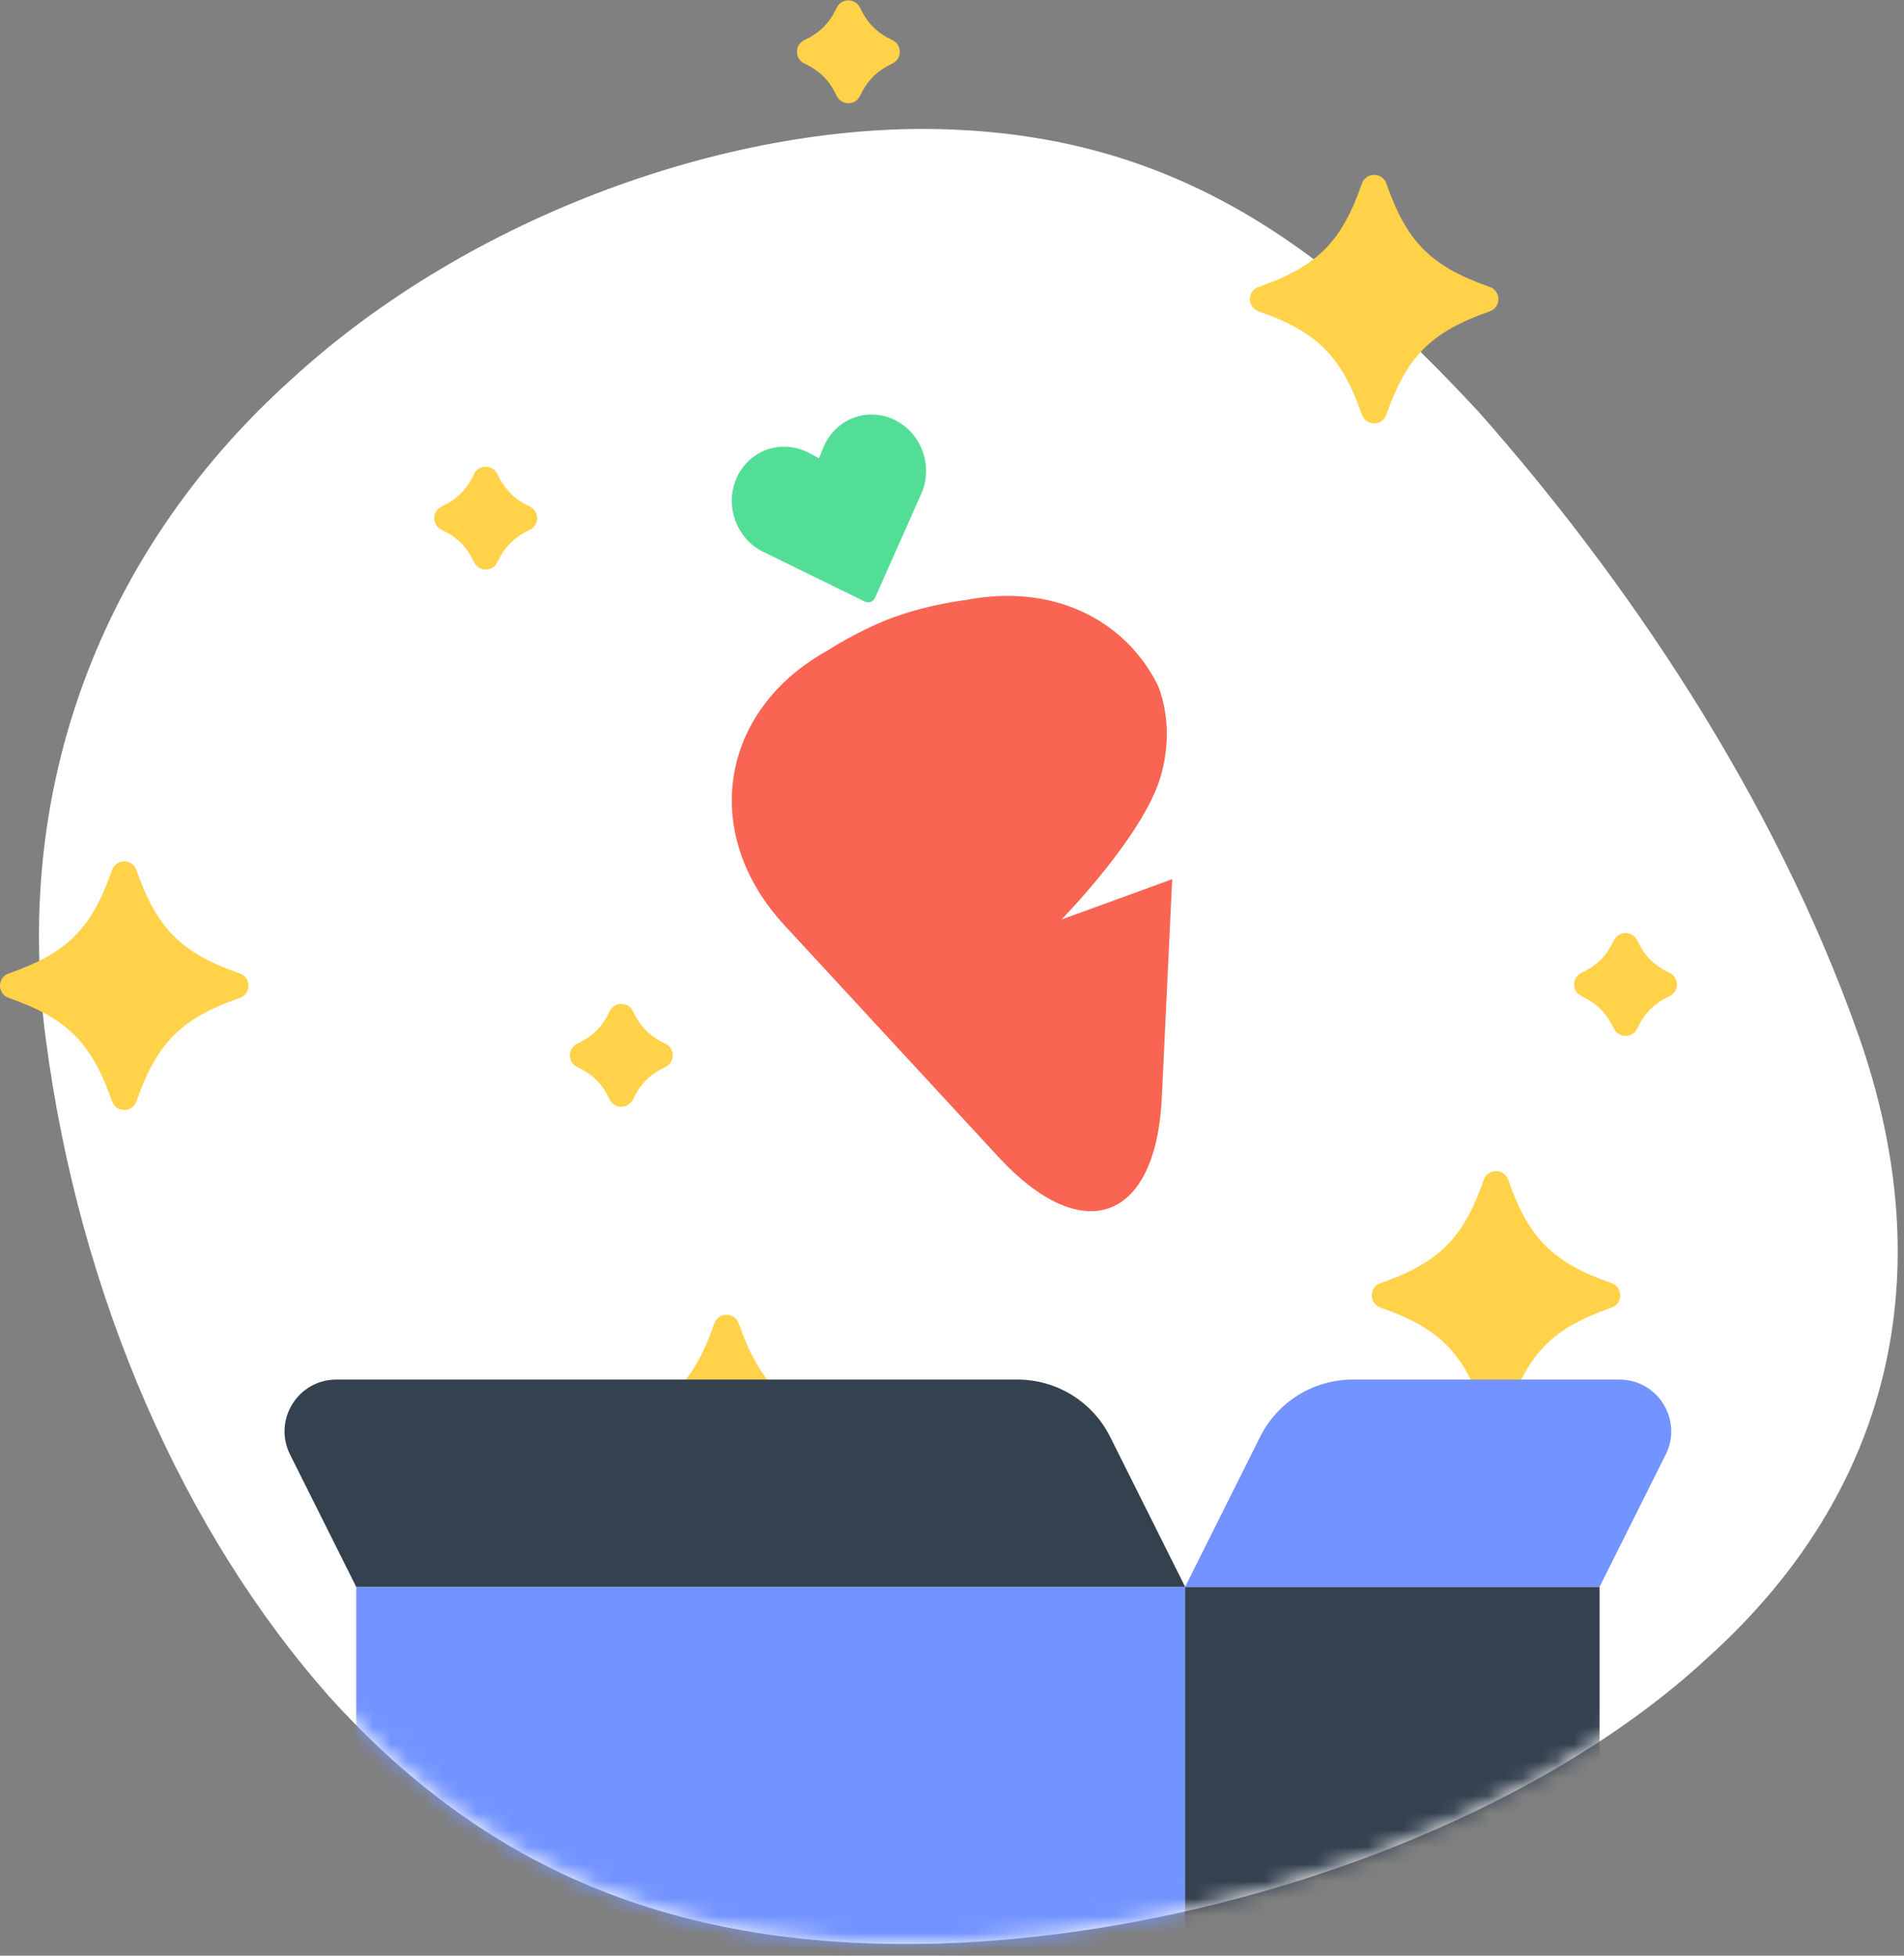 <?xml version="1.0" encoding="UTF-8"?>
<svg width="111px" height="114px" viewBox="0 0 111 114" version="1.1" xmlns="http://www.w3.org/2000/svg" xmlns:xlink="http://www.w3.org/1999/xlink">
    <rect x="0" y="0" width="111" height="114" fill="#808080" stroke="none"/>
    <!-- Generator: Sketch 44.1 (41455) - http://www.bohemiancoding.com/sketch -->
    <title>Group 11</title>
    <desc>Created with Sketch.</desc>
    <defs>
        <path d="M0.394,53.312 C-1.579,38.116 4.104,24.466 14.754,14.913 C25.194,5.333 40.602,-0.149 53.235,0.378 C66.446,0.904 75.051,7.254 83.91,16.805 C92.398,26.383 101.142,39.162 106.076,53.157 C111.009,67.161 107.933,79.862 97.299,89.445 C87.037,98.994 69.217,105.426 53.235,106.092 C36.675,106.758 25.657,101.357 16.975,91.775 C8.503,82.228 2.367,68.501 0.394,53.312" id="path-1"></path>
    </defs>
    <g id="Desktop" stroke="none" stroke-width="1" fill="none" fill-rule="evenodd">
        <g id="Group-12" transform="translate(-21, -147)">
            <g id="Group-11" transform="translate(21, 147)">
                <g id="Mask" transform="translate(2.265, 7.173)">
                    <mask id="mask-2" fill="white">
                        <use xlink:href="#path-1"></use>
                    </mask>
                    <use id="Blob" fill="#FFFFFF" xlink:href="#path-1"></use>
                    <path d="M33.354,76 C36.776,74.802 38.179,73.399 39.378,69.976 C39.614,69.301 40.567,69.301 40.803,69.976 C42.002,73.399 43.405,74.802 46.828,76 C47.503,76.237 47.503,77.189 46.828,77.426 C43.405,78.625 42.002,80.028 40.803,83.45 C40.567,84.125 39.614,84.125 39.378,83.45 C38.179,80.028 36.776,78.625 33.354,77.426 C32.678,77.189 32.678,76.237 33.354,76" id="Fill-12" fill="#FFD24A" mask="url(#mask-2)"></path>
                    <path d="M78.212,67.624 C81.635,66.425 83.038,65.023 84.236,61.6 C84.473,60.924 85.425,60.924 85.662,61.6 C86.86,65.023 88.263,66.425 91.686,67.624 C92.361,67.86 92.361,68.813 91.686,69.049 C88.263,70.248 86.86,71.651 85.662,75.074 C85.425,75.749 84.473,75.749 84.236,75.074 C83.038,71.651 81.635,70.248 78.212,69.049 C77.536,68.813 77.536,67.86 78.212,67.624" id="Fill-10" fill="#FFD24A" mask="url(#mask-2)"></path>
                    <g id="Box" mask="url(#mask-2)">
                        <g transform="translate(13.969, 73.245)">
                            <polygon id="Fill-2" fill="#7394FF" points="4.531 36.245 52.857 36.245 52.857 12.082 4.531 12.082"></polygon>
                            <polygon id="Fill-3" fill="#34414F" points="52.857 36.245 77.02 36.245 77.02 12.082 52.857 12.082"></polygon>
                            <path d="M3.377,0 L43.083,0 C45.371,0 47.463,1.293 48.486,3.339 L52.857,12.082 L4.531,12.082 L0.676,4.371 C-0.329,2.363 1.132,0 3.377,0" id="Fill-2" fill="#34414F"></path>
                            <path d="M62.631,0 L78.174,0 C80.419,0 81.88,2.363 80.875,4.371 L77.02,12.082 L52.857,12.082 L57.228,3.339 C58.251,1.293 60.343,0 62.631,0" id="Fill-4" fill="#7394FF"></path>
                        </g>
                    </g>
                </g>
                <g id="Sparkles" fill="#FFD24A">
                    <path d="M25.746,29.525 C26.658,29.091 27.203,28.546 27.637,27.634 C27.909,27.063 28.724,27.063 28.996,27.634 C29.43,28.546 29.974,29.091 30.886,29.525 C31.457,29.796 31.457,30.612 30.886,30.884 C29.974,31.318 29.43,31.862 28.996,32.774 C28.724,33.345 27.909,33.345 27.637,32.774 C27.203,31.862 26.658,31.318 25.746,30.884 C25.175,30.612 25.175,29.796 25.746,29.525" id="Fill-2"></path>
                    <path d="M46.889,2.341 C47.801,1.907 48.346,1.362 48.78,0.45 C49.051,-0.121 49.867,-0.121 50.139,0.45 C50.573,1.362 51.117,1.907 52.029,2.341 C52.6,2.612 52.6,3.428 52.029,3.7 C51.117,4.134 50.573,4.678 50.139,5.59 C49.867,6.161 49.051,6.161 48.78,5.59 C48.346,4.678 47.801,4.134 46.889,3.7 C46.318,3.428 46.318,2.612 46.889,2.341" id="Fill-4"></path>
                    <path d="M33.653,60.839 C34.565,60.405 35.109,59.861 35.543,58.949 C35.815,58.378 36.631,58.378 36.902,58.949 C37.336,59.861 37.881,60.405 38.793,60.839 C39.363,61.111 39.363,61.927 38.793,62.198 C37.881,62.632 37.336,63.177 36.902,64.089 C36.631,64.66 35.815,64.66 35.543,64.089 C35.109,63.177 34.565,62.632 33.653,62.198 C33.082,61.927 33.082,61.111 33.653,60.839" id="Fill-6"></path>
                    <path d="M92.195,56.708 C93.107,56.274 93.652,55.73 94.086,54.818 C94.358,54.247 95.173,54.247 95.445,54.818 C95.879,55.73 96.423,56.274 97.335,56.708 C97.906,56.98 97.906,57.796 97.335,58.067 C96.423,58.501 95.879,59.046 95.445,59.958 C95.173,60.529 94.358,60.529 94.086,59.958 C93.652,59.046 93.107,58.501 92.195,58.067 C91.624,57.796 91.624,56.98 92.195,56.708" id="Fill-8"></path>
                    <path d="M0.507,56.745 C3.929,55.547 5.332,54.144 6.531,50.721 C6.768,50.045 7.72,50.045 7.956,50.721 C9.155,54.144 10.558,55.547 13.981,56.745 C14.656,56.981 14.656,57.934 13.981,58.171 C10.558,59.369 9.155,60.772 7.956,64.195 C7.72,64.87 6.768,64.87 6.531,64.195 C5.332,60.772 3.929,59.369 0.507,58.171 C-0.169,57.934 -0.169,56.981 0.507,56.745" id="Fill-12"></path>
                    <path d="M73.374,16.725 C76.797,15.526 78.2,14.123 79.398,10.7 C79.635,10.025 80.587,10.025 80.824,10.7 C82.022,14.123 83.425,15.526 86.848,16.725 C87.523,16.961 87.523,17.914 86.848,18.15 C83.425,19.349 82.022,20.752 80.824,24.174 C80.587,24.85 79.635,24.85 79.398,24.174 C78.2,20.752 76.797,19.349 73.374,18.15 C72.698,17.914 72.698,16.961 73.374,16.725" id="Fill-14"></path>
                </g>
                <g id="Carrot" transform="translate(42.663, 24.163)">
                    <path d="M9.409,0.274 C8.675,-0.057 7.862,-0.089 7.118,0.184 C6.316,0.478 5.668,1.112 5.338,1.923 L5.083,2.552 L4.487,2.235 C3.719,1.828 2.818,1.763 2.017,2.058 C1.273,2.331 0.67,2.884 0.319,3.614 C-0.438,5.192 0.199,7.141 1.74,7.958 C1.744,7.961 1.749,7.963 1.753,7.965 L7.756,10.904 C7.869,10.959 7.992,10.962 8.1,10.922 C8.208,10.883 8.3,10.801 8.351,10.685 L11.081,4.538 C11.083,4.534 11.085,4.529 11.087,4.525 C11.747,2.899 10.995,0.993 9.409,0.274" id="Fill-2" fill="#52DE96"></path>
                    <path d="M24.843,15.798 C22.922,11.934 18.704,9.839 13.675,10.806 C13.675,10.806 11.549,11.051 9.477,11.805 C7.404,12.559 5.618,13.737 5.618,13.737 C-0.727,17.228 -1.862,24.435 3.057,29.76 L15.542,43.276 C20.456,48.596 24.726,47.049 25.07,39.81 L25.673,27.088 L19.217,29.439 C19.217,29.439 24.037,24.528 25.018,21.047 C25.707,18.607 25.205,16.713 24.843,15.798" id="Fill-4" fill="#FA6452"></path>
                </g>
            </g>
        </g>
    </g>
</svg>